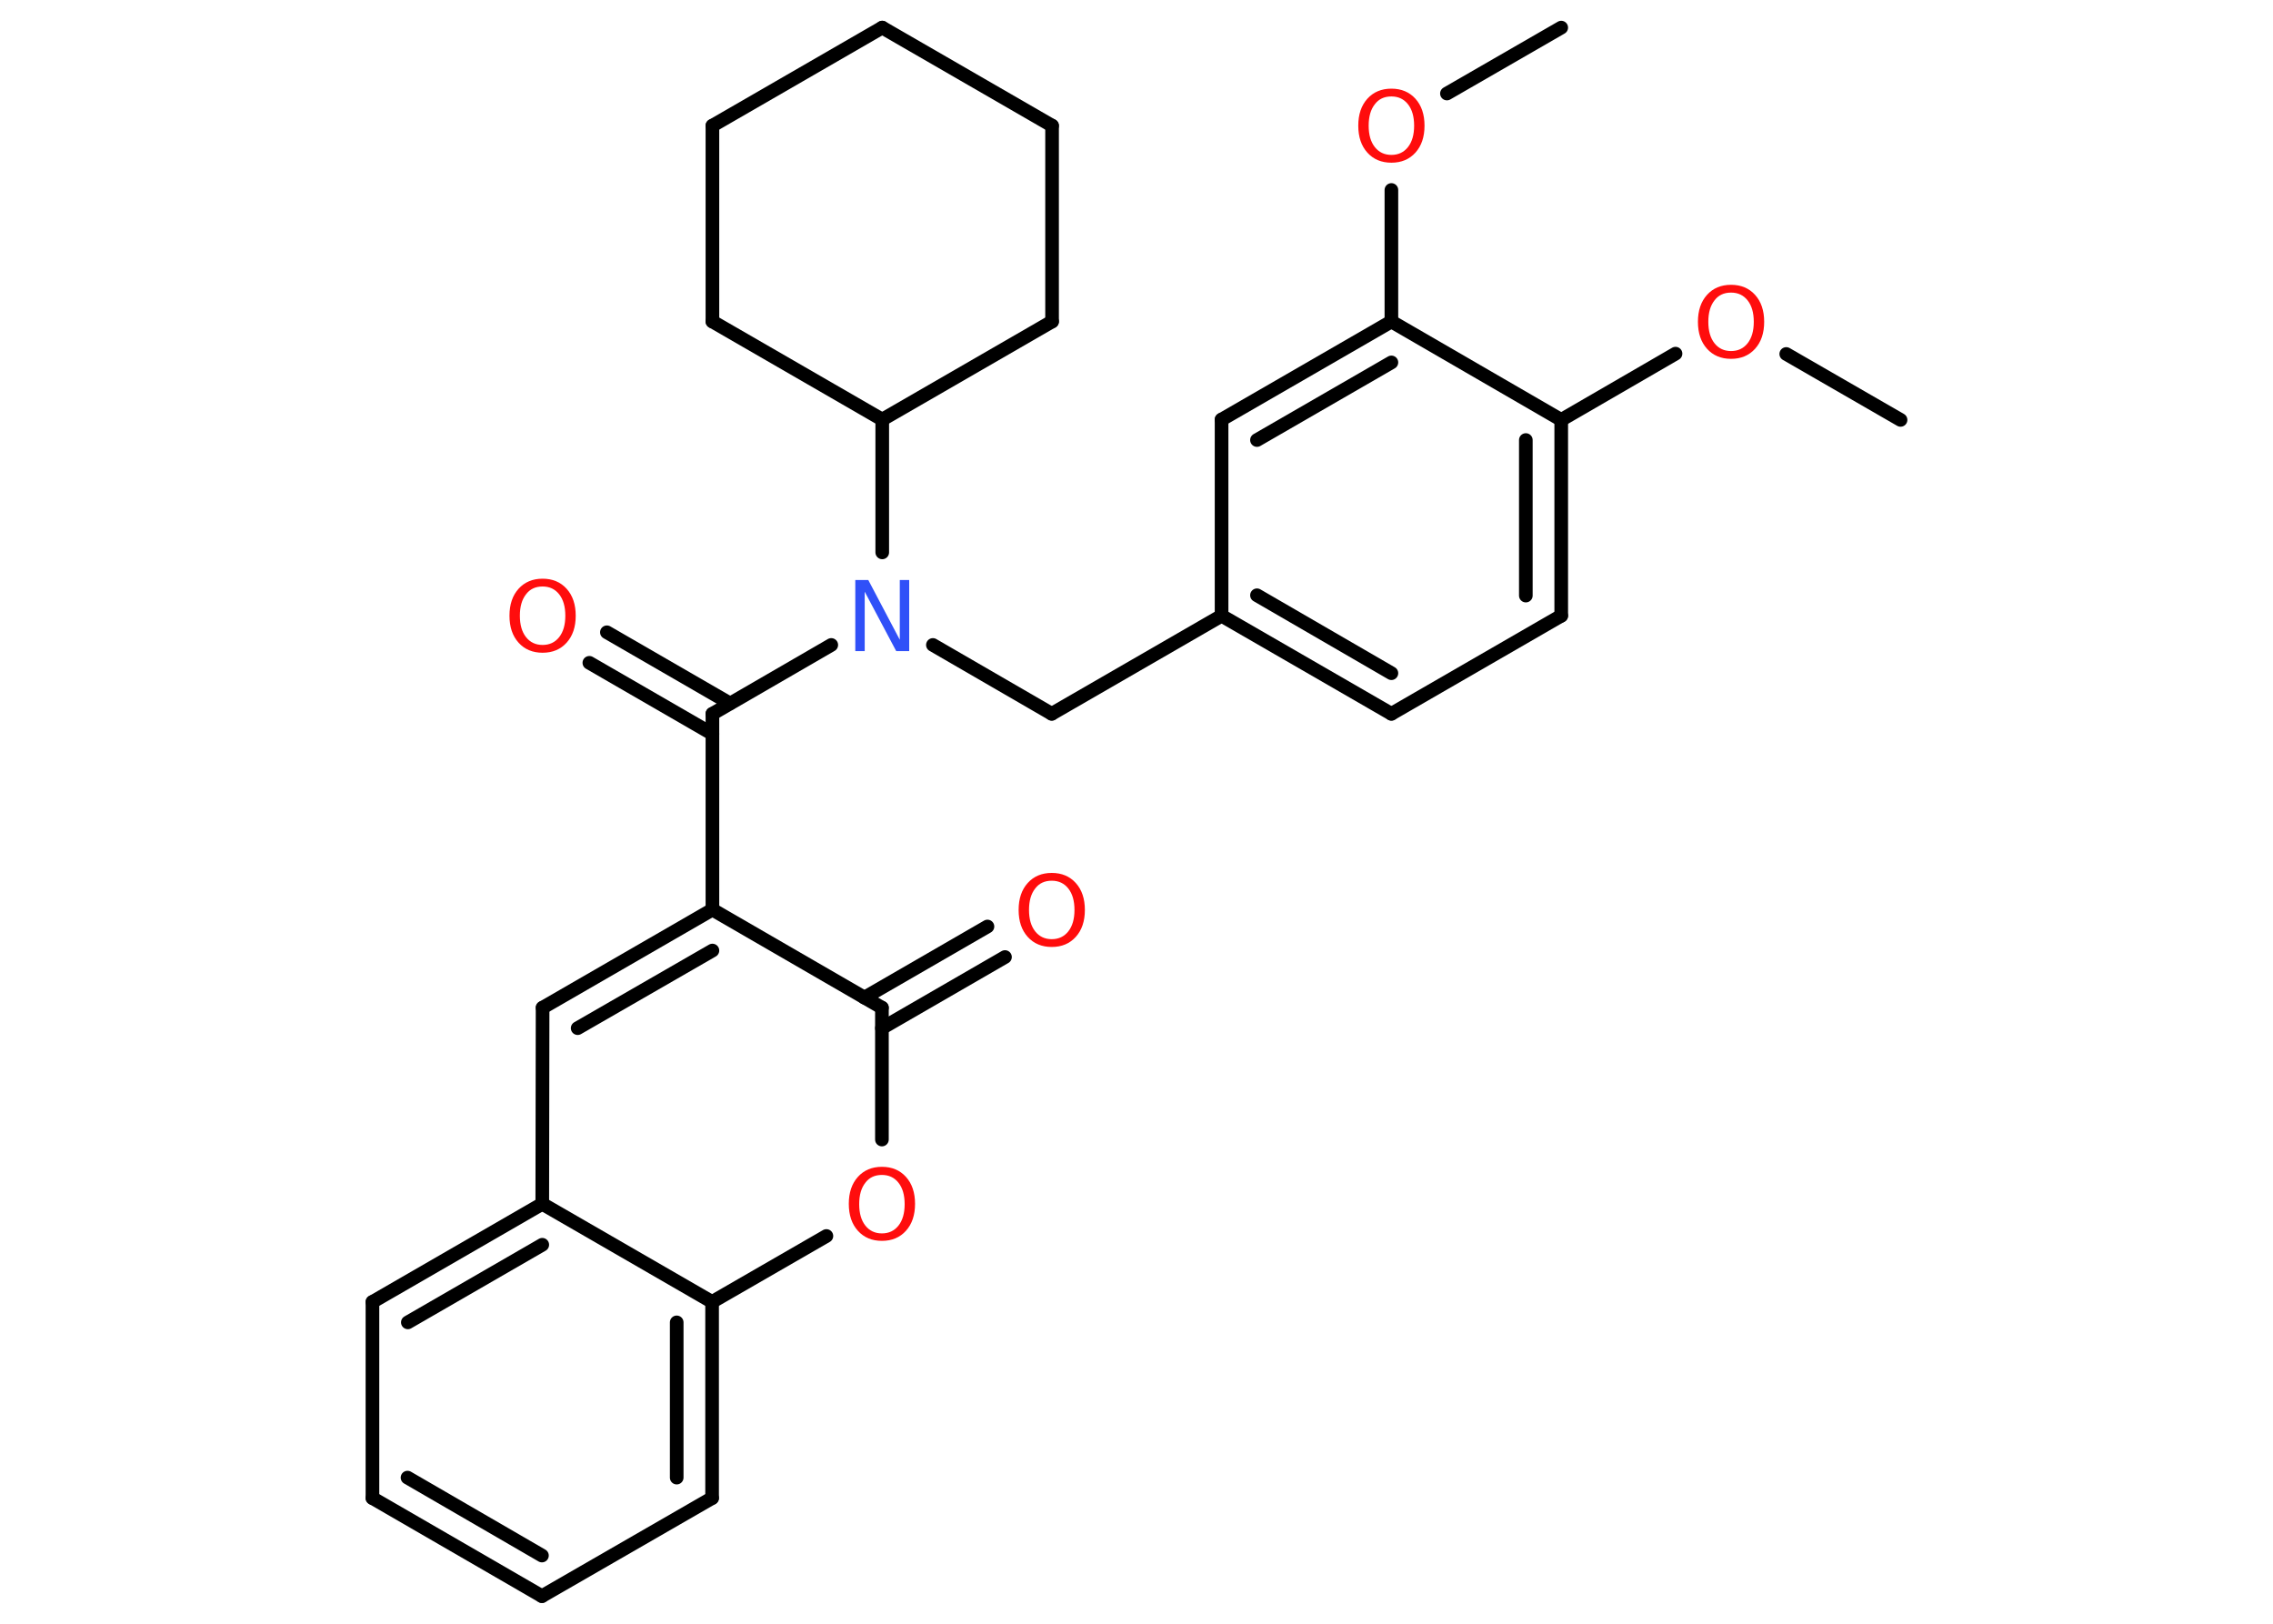 <?xml version='1.0' encoding='UTF-8'?>
<!DOCTYPE svg PUBLIC "-//W3C//DTD SVG 1.1//EN" "http://www.w3.org/Graphics/SVG/1.1/DTD/svg11.dtd">
<svg version='1.2' xmlns='http://www.w3.org/2000/svg' xmlns:xlink='http://www.w3.org/1999/xlink' width='70.0mm' height='50.0mm' viewBox='0 0 70.0 50.0'>
  <desc>Generated by the Chemistry Development Kit (http://github.com/cdk)</desc>
  <g stroke-linecap='round' stroke-linejoin='round' stroke='#000000' stroke-width='.42' fill='#FF0D0D'>
    <rect x='.0' y='.0' width='70.0' height='50.0' fill='#FFFFFF' stroke='none'/>
    <g id='mol1' class='mol'>
      <line id='mol1bnd1' class='bond' x1='58.53' y1='12.93' x2='55.01' y2='10.9'/>
      <line id='mol1bnd2' class='bond' x1='51.6' y1='10.89' x2='48.08' y2='12.93'/>
      <g id='mol1bnd3' class='bond'>
        <line x1='48.08' y1='18.96' x2='48.08' y2='12.93'/>
        <line x1='46.99' y1='18.34' x2='46.99' y2='13.55'/>
      </g>
      <line id='mol1bnd4' class='bond' x1='48.08' y1='18.96' x2='42.85' y2='21.98'/>
      <g id='mol1bnd5' class='bond'>
        <line x1='37.62' y1='18.96' x2='42.85' y2='21.98'/>
        <line x1='38.71' y1='18.33' x2='42.85' y2='20.73'/>
      </g>
      <line id='mol1bnd6' class='bond' x1='37.62' y1='18.96' x2='32.39' y2='21.98'/>
      <line id='mol1bnd7' class='bond' x1='32.39' y1='21.98' x2='28.73' y2='19.86'/>
      <line id='mol1bnd8' class='bond' x1='25.6' y1='19.86' x2='21.94' y2='21.98'/>
      <g id='mol1bnd9' class='bond'>
        <line x1='21.94' y1='22.6' x2='18.15' y2='20.41'/>
        <line x1='22.48' y1='21.66' x2='18.69' y2='19.47'/>
      </g>
      <line id='mol1bnd10' class='bond' x1='21.94' y1='21.98' x2='21.94' y2='28.01'/>
      <g id='mol1bnd11' class='bond'>
        <line x1='21.94' y1='28.01' x2='16.71' y2='31.03'/>
        <line x1='21.94' y1='29.27' x2='17.79' y2='31.66'/>
      </g>
      <line id='mol1bnd12' class='bond' x1='16.71' y1='31.03' x2='16.7' y2='37.07'/>
      <g id='mol1bnd13' class='bond'>
        <line x1='16.7' y1='37.07' x2='11.47' y2='40.09'/>
        <line x1='16.7' y1='38.33' x2='12.56' y2='40.72'/>
      </g>
      <line id='mol1bnd14' class='bond' x1='11.47' y1='40.09' x2='11.47' y2='46.13'/>
      <g id='mol1bnd15' class='bond'>
        <line x1='11.47' y1='46.13' x2='16.69' y2='49.15'/>
        <line x1='12.55' y1='45.5' x2='16.69' y2='47.9'/>
      </g>
      <line id='mol1bnd16' class='bond' x1='16.69' y1='49.15' x2='21.93' y2='46.13'/>
      <g id='mol1bnd17' class='bond'>
        <line x1='21.93' y1='46.13' x2='21.93' y2='40.09'/>
        <line x1='20.84' y1='45.5' x2='20.84' y2='40.72'/>
      </g>
      <line id='mol1bnd18' class='bond' x1='16.7' y1='37.07' x2='21.93' y2='40.09'/>
      <line id='mol1bnd19' class='bond' x1='21.93' y1='40.09' x2='25.45' y2='38.06'/>
      <line id='mol1bnd20' class='bond' x1='27.16' y1='35.09' x2='27.16' y2='31.03'/>
      <line id='mol1bnd21' class='bond' x1='21.94' y1='28.01' x2='27.16' y2='31.03'/>
      <g id='mol1bnd22' class='bond'>
        <line x1='26.62' y1='30.72' x2='30.41' y2='28.53'/>
        <line x1='27.16' y1='31.66' x2='30.95' y2='29.47'/>
      </g>
      <line id='mol1bnd23' class='bond' x1='27.17' y1='17.01' x2='27.17' y2='12.92'/>
      <line id='mol1bnd24' class='bond' x1='27.17' y1='12.92' x2='32.4' y2='9.9'/>
      <line id='mol1bnd25' class='bond' x1='32.4' y1='9.9' x2='32.4' y2='3.87'/>
      <line id='mol1bnd26' class='bond' x1='32.4' y1='3.87' x2='27.17' y2='.85'/>
      <line id='mol1bnd27' class='bond' x1='27.17' y1='.85' x2='21.94' y2='3.87'/>
      <line id='mol1bnd28' class='bond' x1='21.94' y1='3.87' x2='21.94' y2='9.9'/>
      <line id='mol1bnd29' class='bond' x1='27.17' y1='12.92' x2='21.94' y2='9.9'/>
      <line id='mol1bnd30' class='bond' x1='37.62' y1='18.96' x2='37.62' y2='12.92'/>
      <g id='mol1bnd31' class='bond'>
        <line x1='42.85' y1='9.9' x2='37.62' y2='12.92'/>
        <line x1='42.85' y1='11.16' x2='38.71' y2='13.55'/>
      </g>
      <line id='mol1bnd32' class='bond' x1='48.08' y1='12.93' x2='42.85' y2='9.9'/>
      <line id='mol1bnd33' class='bond' x1='42.85' y1='9.9' x2='42.85' y2='5.85'/>
      <line id='mol1bnd34' class='bond' x1='44.56' y1='2.88' x2='48.08' y2='.85'/>
      <path id='mol1atm2' class='atom' d='M53.31 9.01q-.33 .0 -.51 .24q-.19 .24 -.19 .66q.0 .42 .19 .66q.19 .24 .51 .24q.32 .0 .51 -.24q.19 -.24 .19 -.66q.0 -.42 -.19 -.66q-.19 -.24 -.51 -.24zM53.31 8.77q.46 .0 .74 .31q.28 .31 .28 .83q.0 .52 -.28 .83q-.28 .31 -.74 .31q-.46 .0 -.74 -.31q-.28 -.31 -.28 -.83q.0 -.52 .28 -.83q.28 -.31 .74 -.31z' stroke='none'/>
      <path id='mol1atm8' class='atom' d='M26.34 17.86h.4l.97 1.84v-1.84h.29v2.19h-.4l-.97 -1.83v1.83h-.29v-2.19z' stroke='none' fill='#3050F8'/>
      <path id='mol1atm10' class='atom' d='M16.71 18.06q-.33 .0 -.51 .24q-.19 .24 -.19 .66q.0 .42 .19 .66q.19 .24 .51 .24q.32 .0 .51 -.24q.19 -.24 .19 -.66q.0 -.42 -.19 -.66q-.19 -.24 -.51 -.24zM16.71 17.82q.46 .0 .74 .31q.28 .31 .28 .83q.0 .52 -.28 .83q-.28 .31 -.74 .31q-.46 .0 -.74 -.31q-.28 -.31 -.28 -.83q.0 -.52 .28 -.83q.28 -.31 .74 -.31z' stroke='none'/>
      <path id='mol1atm19' class='atom' d='M27.16 36.18q-.33 .0 -.51 .24q-.19 .24 -.19 .66q.0 .42 .19 .66q.19 .24 .51 .24q.32 .0 .51 -.24q.19 -.24 .19 -.66q.0 -.42 -.19 -.66q-.19 -.24 -.51 -.24zM27.16 35.93q.46 .0 .74 .31q.28 .31 .28 .83q.0 .52 -.28 .83q-.28 .31 -.74 .31q-.46 .0 -.74 -.31q-.28 -.31 -.28 -.83q.0 -.52 .28 -.83q.28 -.31 .74 -.31z' stroke='none'/>
      <path id='mol1atm21' class='atom' d='M32.39 27.12q-.33 .0 -.51 .24q-.19 .24 -.19 .66q.0 .42 .19 .66q.19 .24 .51 .24q.32 .0 .51 -.24q.19 -.24 .19 -.66q.0 -.42 -.19 -.66q-.19 -.24 -.51 -.24zM32.39 26.88q.46 .0 .74 .31q.28 .31 .28 .83q.0 .52 -.28 .83q-.28 .31 -.74 .31q-.46 .0 -.74 -.31q-.28 -.31 -.28 -.83q.0 -.52 .28 -.83q.28 -.31 .74 -.31z' stroke='none'/>
      <path id='mol1atm30' class='atom' d='M42.85 2.97q-.33 .0 -.51 .24q-.19 .24 -.19 .66q.0 .42 .19 .66q.19 .24 .51 .24q.32 .0 .51 -.24q.19 -.24 .19 -.66q.0 -.42 -.19 -.66q-.19 -.24 -.51 -.24zM42.85 2.73q.46 .0 .74 .31q.28 .31 .28 .83q.0 .52 -.28 .83q-.28 .31 -.74 .31q-.46 .0 -.74 -.31q-.28 -.31 -.28 -.83q.0 -.52 .28 -.83q.28 -.31 .74 -.31z' stroke='none'/>
    </g>
  </g>
</svg>
